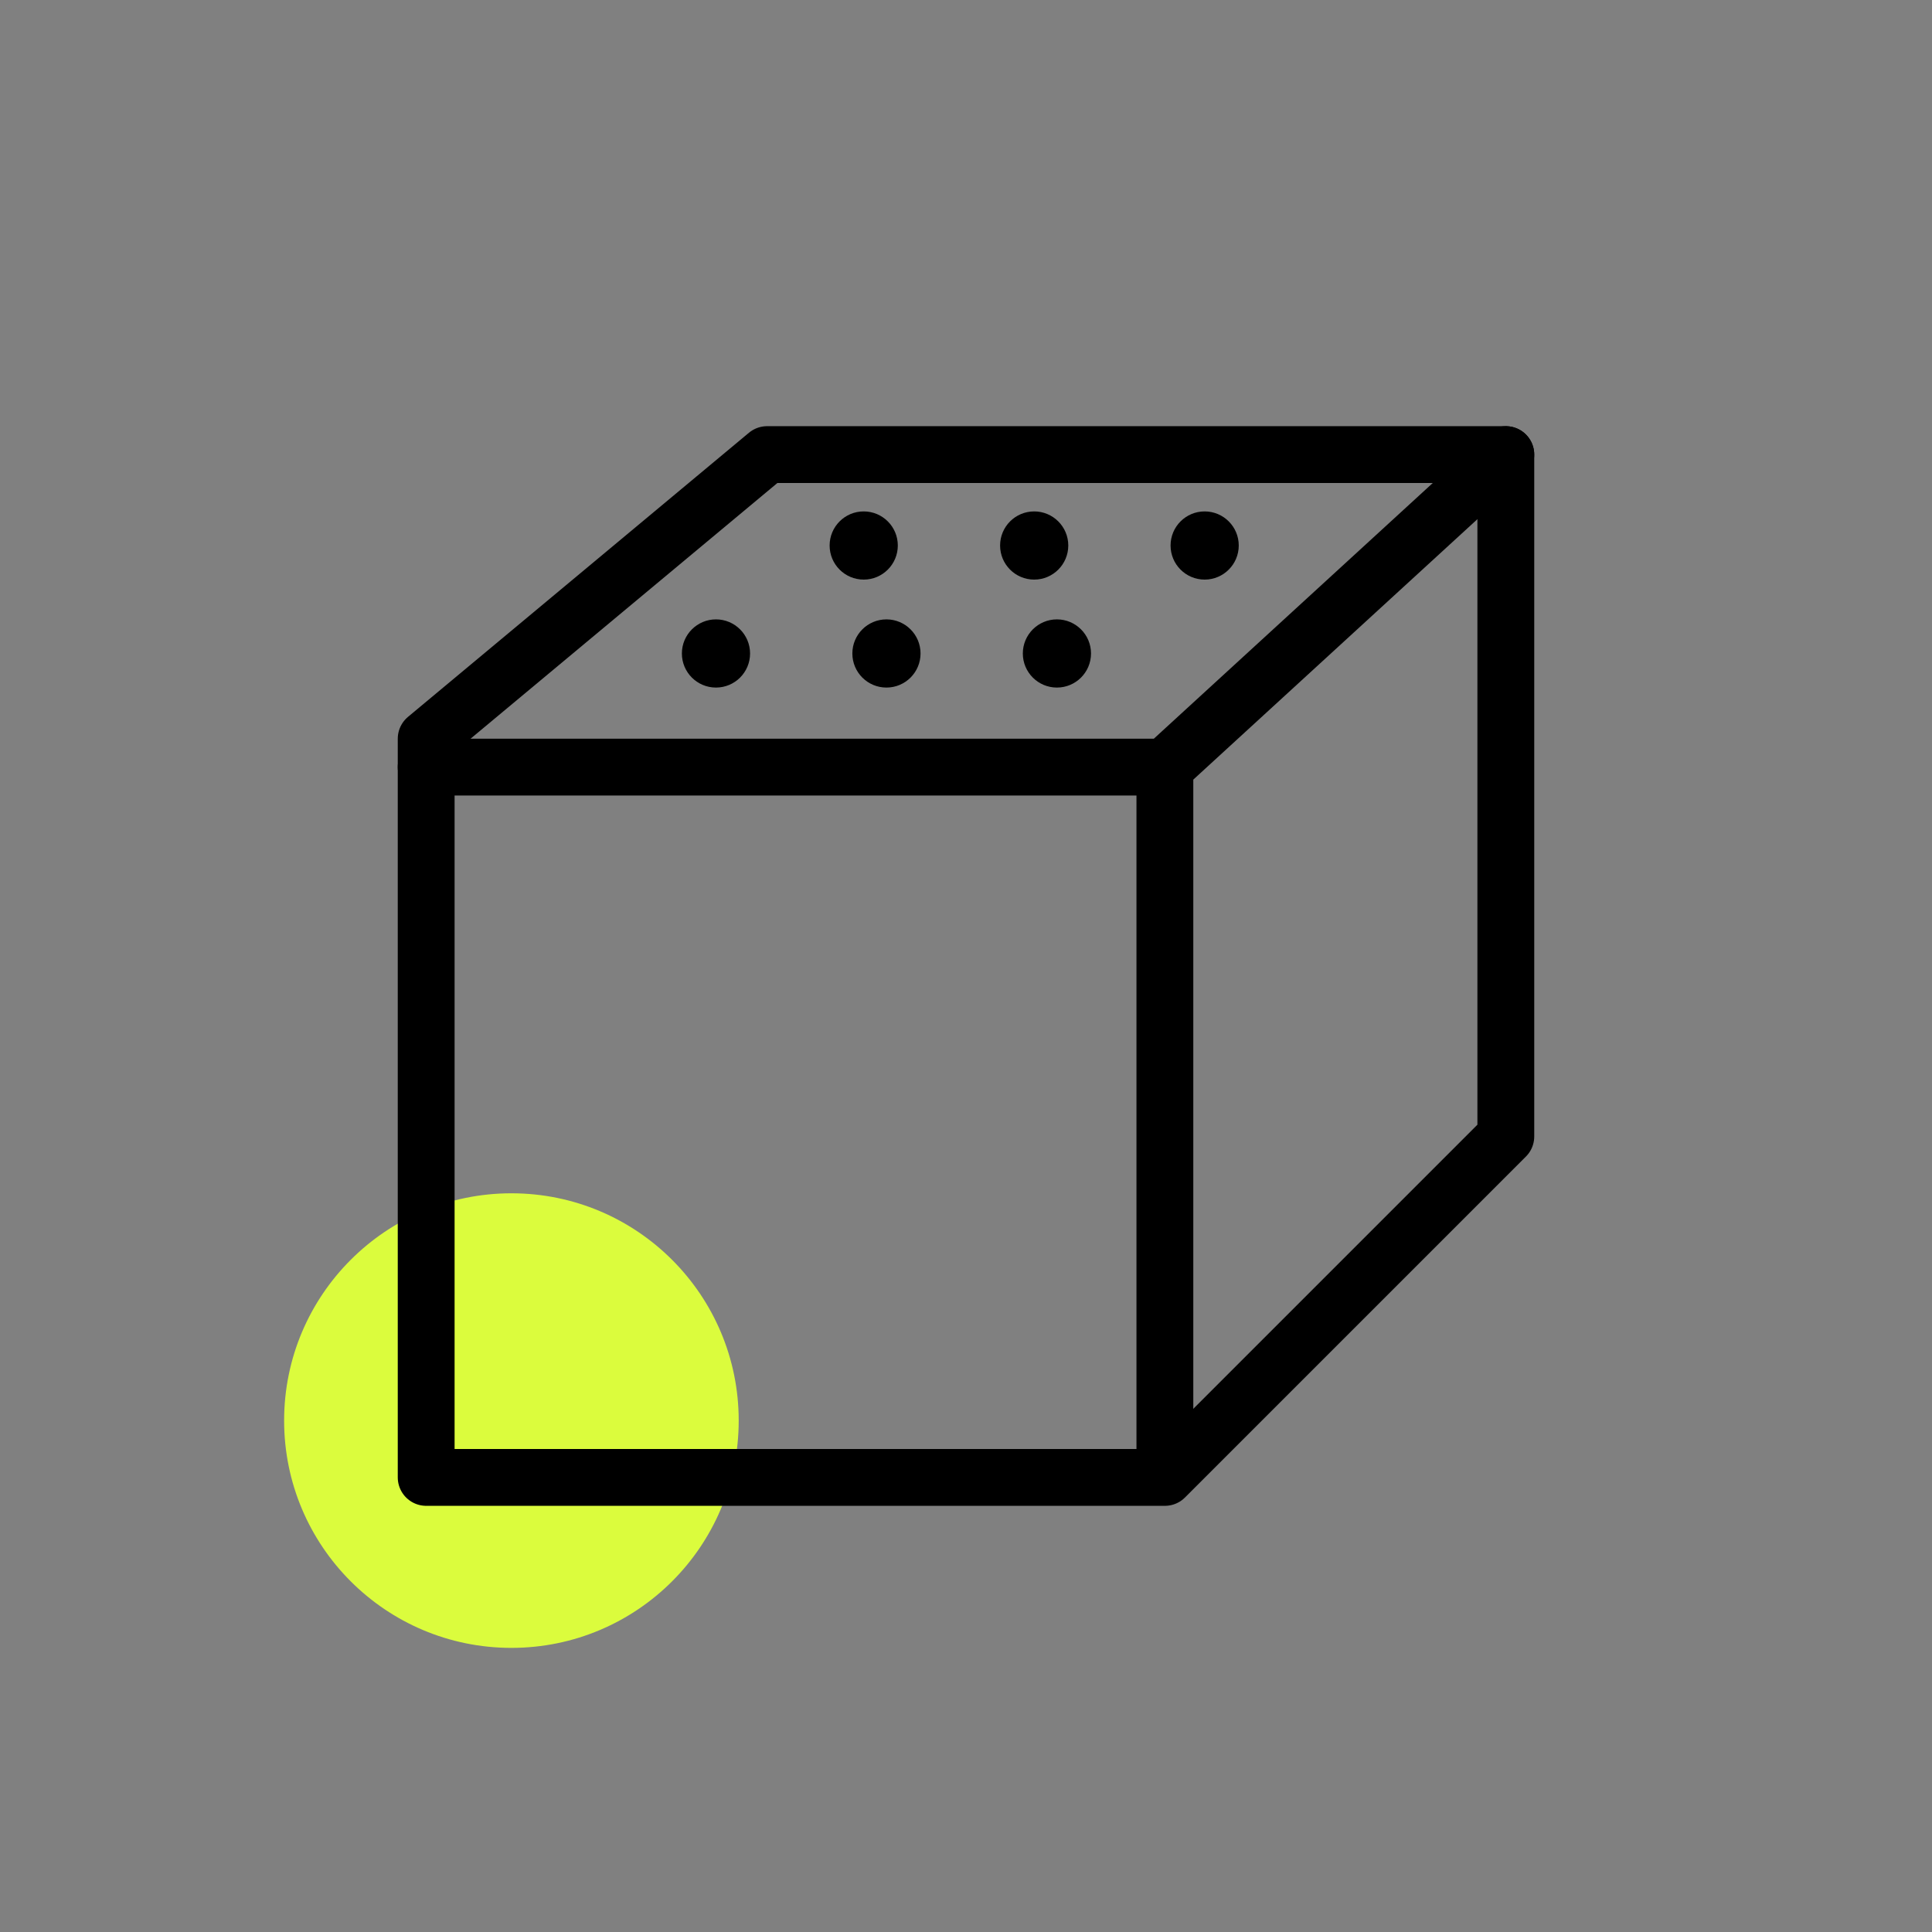 <svg width="34" height="34" viewBox="0 0 34 34" fill="none" xmlns="http://www.w3.org/2000/svg">
<rect x="0" y="0" width="34" height="34" fill="#808080" stroke="none"/>
<circle cx="9" cy="25" r="4" fill="#DBFC3D"/>
<path d="M7.5 26V13L13.5 8H26.5V20L20.5 26H7.5Z" stroke="black" stroke-linecap="round" stroke-linejoin="round"/>
<path d="M15.8 9.6C15.8 9.931 15.531 10.2 15.2 10.2C14.868 10.2 14.6 9.931 14.6 9.6C14.6 9.269 14.868 9 15.2 9C15.531 9 15.8 9.269 15.8 9.6Z" fill="black"/>
<path d="M18.8 9.6C18.8 9.931 18.531 10.2 18.2 10.2C17.868 10.2 17.6 9.931 17.6 9.6C17.6 9.269 17.868 9 18.2 9C18.531 9 18.8 9.269 18.8 9.6Z" fill="black"/>
<path d="M21.8 9.6C21.8 9.931 21.531 10.2 21.2 10.2C20.868 10.2 20.6 9.931 20.6 9.6C20.6 9.269 20.868 9 21.2 9C21.531 9 21.8 9.269 21.8 9.6Z" fill="black"/>
<path d="M13.2 11.5C13.2 11.832 12.931 12.1 12.6 12.1C12.269 12.1 12 11.832 12 11.5C12 11.169 12.269 10.9 12.6 10.9C12.931 10.9 13.2 11.169 13.2 11.5Z" fill="black"/>
<path d="M16.2 11.5C16.2 11.832 15.931 12.1 15.6 12.1C15.269 12.1 15 11.832 15 11.5C15 11.169 15.269 10.9 15.6 10.9C15.931 10.9 16.2 11.169 16.2 11.5Z" fill="black"/>
<path d="M19.2 11.5C19.2 11.832 18.931 12.1 18.6 12.1C18.269 12.1 18 11.832 18 11.5C18 11.169 18.269 10.9 18.6 10.9C18.931 10.9 19.2 11.169 19.2 11.5Z" fill="black"/>
<path d="M7.5 13.5H20.5M20.5 13.5L26.5 8M20.5 13.5V25.5" stroke="black" stroke-linecap="round" stroke-linejoin="round"/>
</svg>
